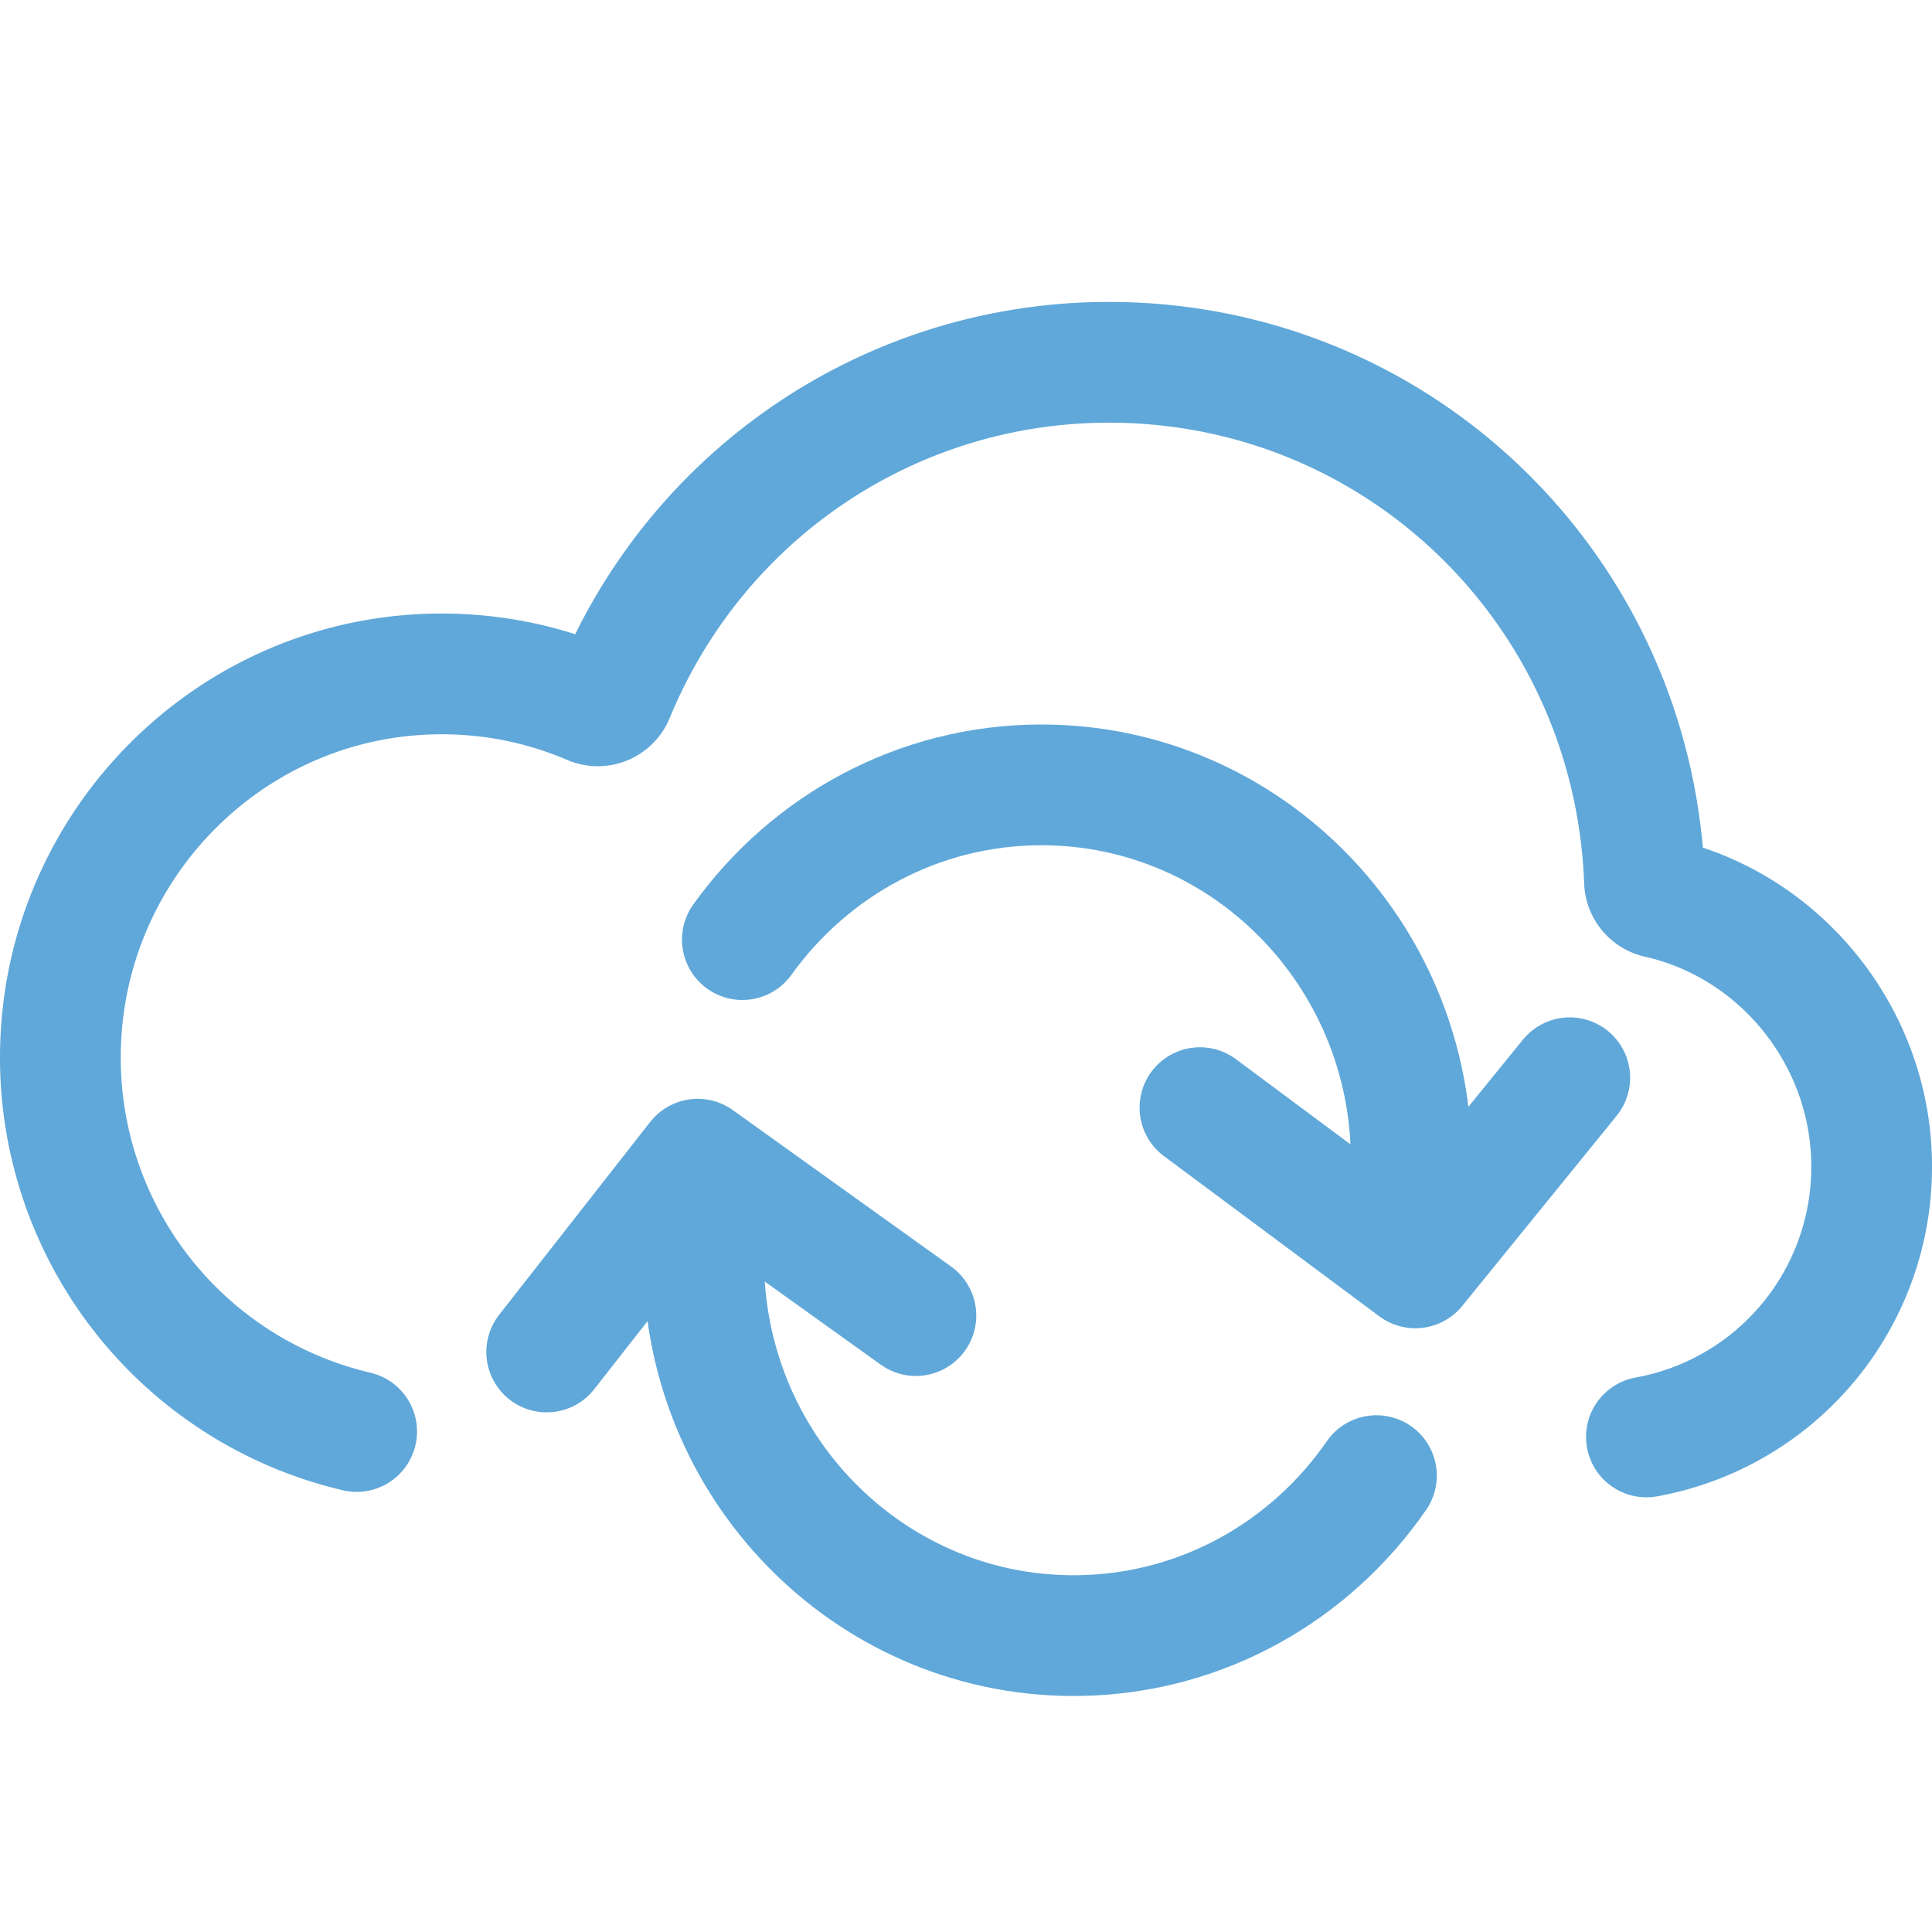 <svg width="32" height="32" viewBox="0 0 32 32" xmlns="http://www.w3.org/2000/svg"><title>19399F40-32C6-4403-B641-CB739194869C</title><g stroke-width="2" stroke="#60A8D9" fill="none" fill-rule="evenodd" stroke-linecap="round" stroke-linejoin="round"><path d="M5.907 23.71A6.357 6.357 0 0 1 1 17.516c0-3.504 2.832-6.354 6.314-6.354.857 0 1.69.17 2.472.505a.288.288 0 0 0 .382-.156c1.381-3.347 4.6-5.51 8.2-5.51 4.795 0 8.69 3.775 8.87 8.595a.291.291 0 0 0 .226.274c2.05.462 3.536 2.33 3.536 4.444a4.54 4.54 0 0 1-3.73 4.486"/><path d="M19.875 18.346L23.443 21 26 17.851"/><path d="M23.375 19.222c0-3.436-2.742-6.222-6.125-6.222-2.036 0-3.84 1.01-4.954 2.563m2.874 6.227l-3.614-2.59-2.501 3.193"/><path d="M11.656 20.976c.06 3.436 2.85 6.173 6.232 6.114 2.036-.035 3.823-1.076 4.91-2.649"/></g></svg>